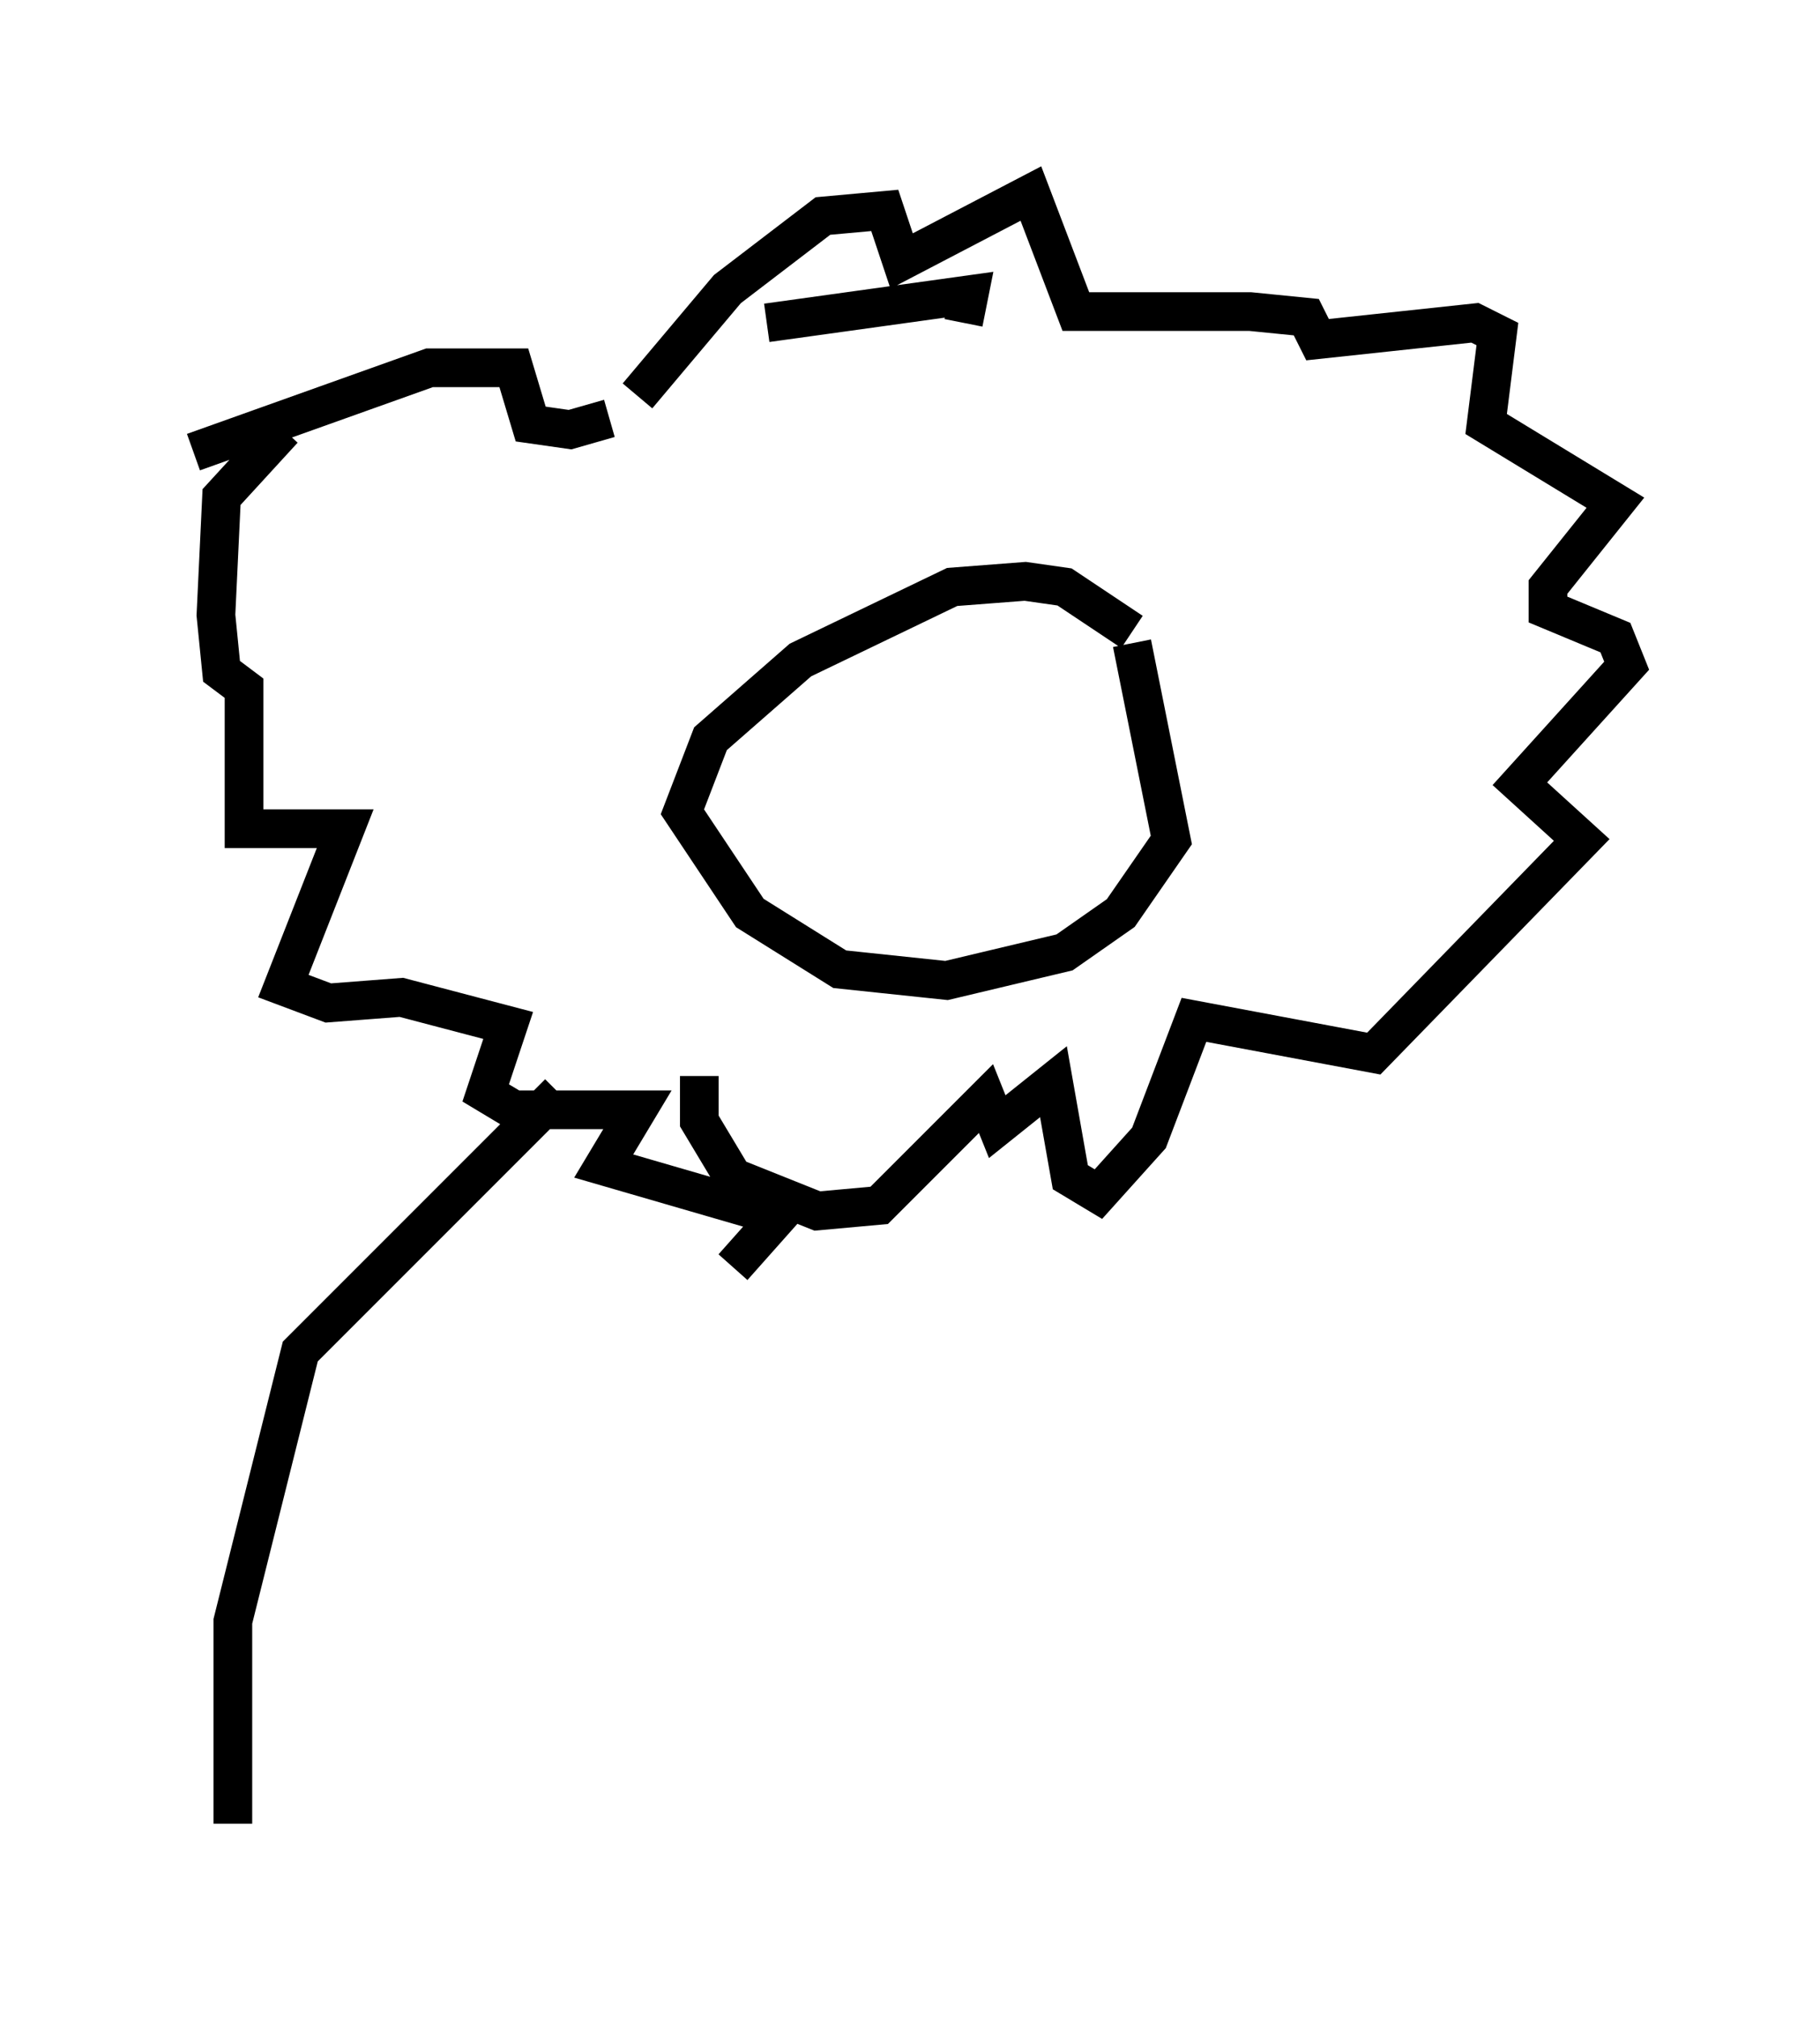 <?xml version="1.0" encoding="utf-8" ?>
<svg baseProfile="full" height="52.123" version="1.1" width="47.039" xmlns="http://www.w3.org/2000/svg" xmlns:ev="http://www.w3.org/2001/xml-events" xmlns:xlink="http://www.w3.org/1999/xlink"><defs /><rect fill="white" height="52.123" width="47.039" x="0" y="0" /><path d="M29.983, 19.525 m-0.726, -3.196 l-1.743, -1.162 -1.017, -0.145 l-1.888, 0.145 -3.922, 1.888 l-2.324, 2.034 -0.726, 1.888 l1.743, 2.615 2.324, 1.453 l2.76, 0.291 3.05, -0.726 l1.453, -1.017 1.307, -1.888 l-1.017, -5.084 m-21.933, -5.52 l-1.598, 1.743 -0.145, 3.05 l0.145, 1.453 0.581, 0.436 l0.0, 3.631 2.615, 0.0 l-1.598, 4.067 1.162, 0.436 l1.888, -0.145 2.76, 0.726 l-0.581, 1.743 0.726, 0.436 l3.196, 0.0 -0.872, 1.453 l4.503, 1.307 -1.162, 1.307 m-13.944, -21.061 l6.101, -2.179 2.179, 0.0 l0.436, 1.453 1.017, 0.145 l1.017, -0.291 m4.067, -2.469 l5.229, -0.726 -0.145, 0.726 m-8.425, 1.888 l2.324, -2.76 2.469, -1.888 l1.598, -0.145 0.436, 1.307 l3.341, -1.743 1.162, 3.05 l4.503, 0.0 1.453, 0.145 l0.291, 0.581 4.067, -0.436 l0.581, 0.291 -0.291, 2.324 l3.341, 2.034 -1.743, 2.179 l0.0, 0.581 1.743, 0.726 l0.291, 0.726 -2.76, 3.05 l1.598, 1.453 -5.374, 5.52 l-4.648, -0.872 -1.162, 3.05 l-1.307, 1.453 -0.726, -0.436 l-0.436, -2.469 -1.453, 1.162 l-0.291, -0.726 -2.76, 2.76 l-1.598, 0.145 -2.179, -0.872 l-0.872, -1.453 0.0, -1.162 m-3.631, 0.436 l-6.682, 6.682 -1.743, 6.972 l0.0, 5.229 " fill="none" stroke="black" stroke-width="1" /></svg>